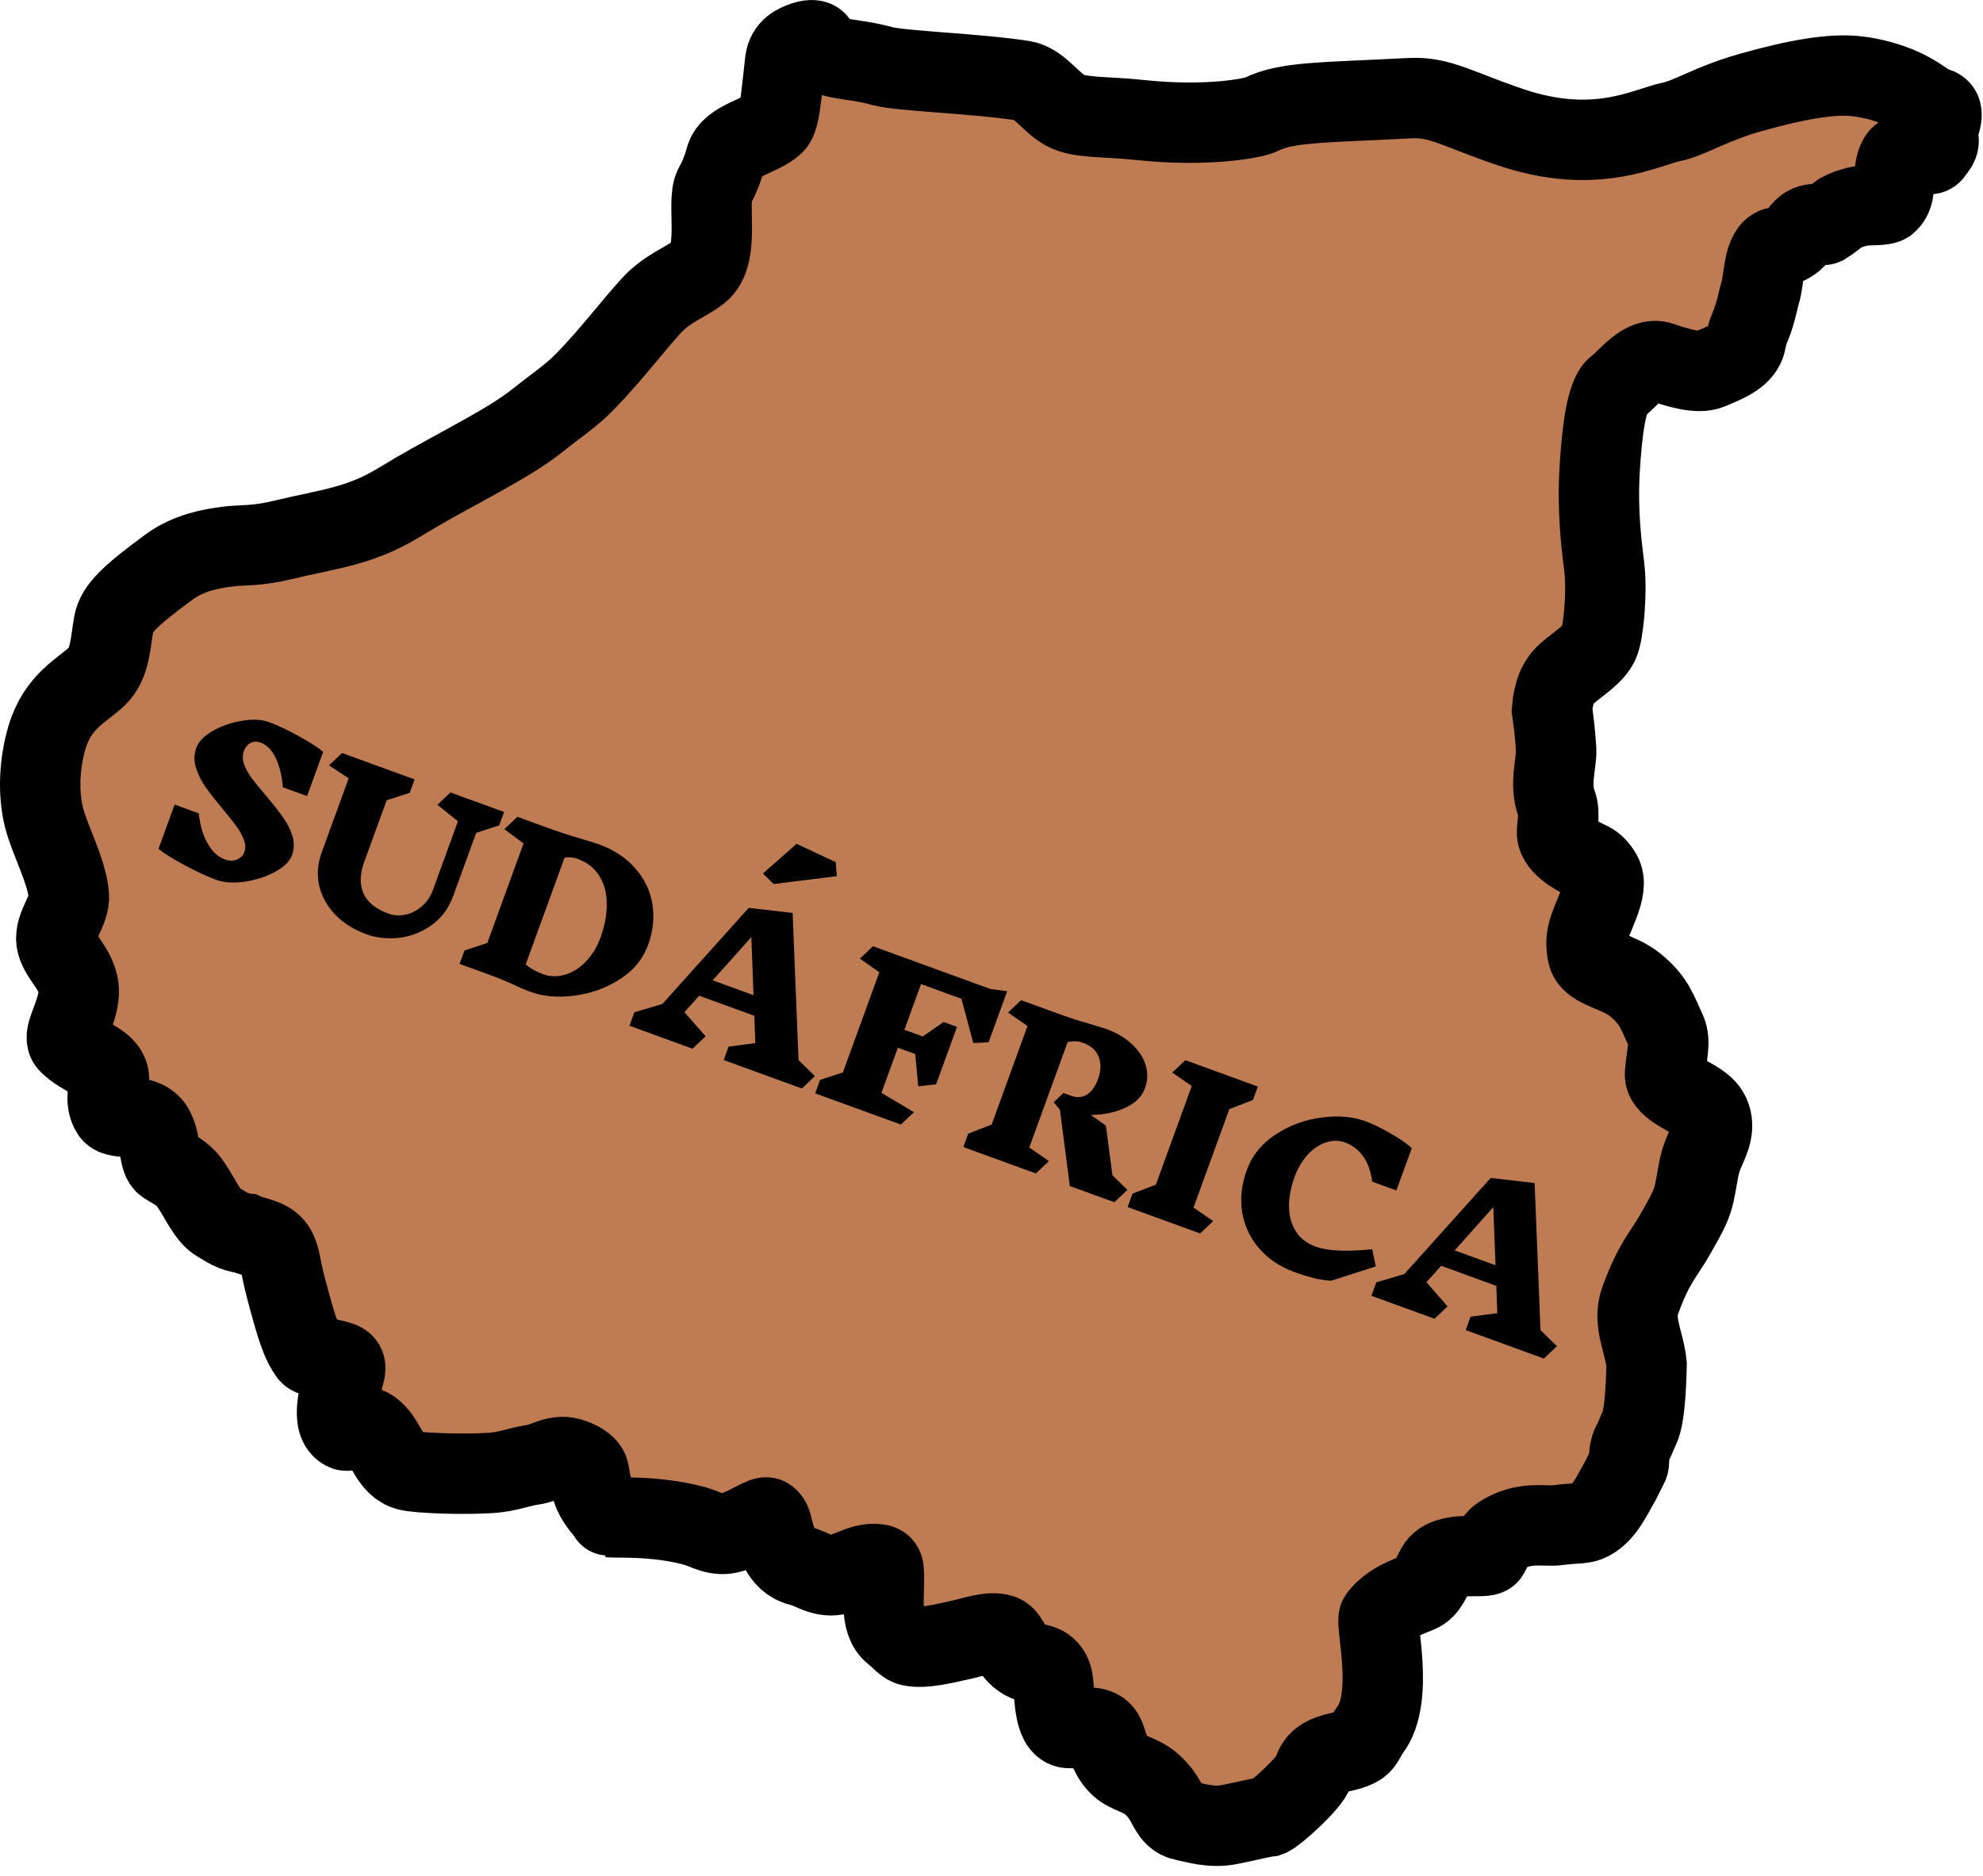 <svg width="148" height="140" viewBox="0 0 148 140" fill="none" xmlns="http://www.w3.org/2000/svg">
<path d="M132.616 18.453C133.803 18.232 134.095 17.684 134.464 17.23C135.129 16.412 135.979 16.852 136.153 16.772C136.543 16.537 136.949 16.194 137.326 15.912C137.766 15.661 138.429 15.442 138.939 15.364C139.648 15.255 140.619 15.374 140.879 15.113C141.02 14.972 141.275 14.674 141.317 14.186C141.396 13.28 141.35 11.76 142.054 11.528C142.527 11.371 143.224 11.53 143.714 11.529L143.716 11.529C143.903 11.528 144.166 11.528 144.246 11.355C144.339 11.152 144.873 10.788 144.62 10.211C144.4 9.71 145.464 8.23 144.488 8.035C143.965 7.931 143.312 7.257 142.138 6.694C141.003 6.149 139.665 5.811 138.574 5.689C136.71 5.48 134.081 5.935 130.638 6.909C127.667 7.749 126.17 8.795 124.776 9.088C122.786 9.506 119.101 11.637 112.766 9.501C108.796 8.162 107.48 7.21 105.255 7.325C98.732 7.664 96.022 7.591 94.121 8.543C93.536 8.836 90.008 9.481 85.132 8.96C82.377 8.665 80.563 8.848 79.444 8.203C78.351 7.573 77.544 6.209 76.341 6.022C72.856 5.48 67.2 5.308 65.852 4.932C63.592 4.302 61.855 4.518 61.205 3.632C61.08 3.462 61.08 3.213 60.909 3.088C60.738 2.964 60.406 2.964 59.941 3.135C59.475 3.306 58.72 3.601 58.603 4.574C58.313 7.005 58.218 8.824 57.764 9.258C56.798 10.18 54.521 10.481 54.16 11.815C54.035 12.276 53.799 13.049 53.319 13.914C52.692 15.046 53.812 19.001 52.187 20.286C51.177 21.085 49.783 21.509 48.579 22.846C47.06 24.532 45.637 26.435 43.714 28.424C42.622 29.554 41.496 30.275 40.359 31.191C38.848 32.407 37.381 33.234 34.694 34.715C32.643 35.844 31.652 36.366 29.744 37.525C26.846 39.286 24.583 39.461 21.147 40.288C19.056 40.791 18.056 40.654 17.002 40.79C15.699 40.957 14.063 41.26 12.633 42.307C9.661 44.485 8.688 45.454 8.492 46.539C8.242 47.927 8.239 49.521 7.233 50.481C6.133 51.53 4.307 52.314 3.5 55.056C2.958 56.9 2.808 59.135 3.295 61.05C3.713 62.692 5.007 65.043 5.139 66.84C5.222 67.971 4.058 69.088 4.214 70.234C4.387 71.493 6.103 72.505 5.852 74.387C5.635 76.022 4.597 77.321 5.142 77.865C6.234 78.956 7.921 79.222 8.117 80.34C8.242 81.052 7.728 82.124 8.328 83.023C8.747 83.651 10.837 82.951 11.518 84.325C12.016 85.332 11.864 86.538 12.354 86.879C12.773 87.171 13.614 87.506 14.198 88.347C14.96 89.443 15.464 90.73 16.286 91.209C16.9 91.567 17.395 91.947 18.294 92.053C18.981 92.37 19.993 92.388 20.511 93.136C20.933 93.745 20.894 94.423 21.33 96.079C22.203 99.394 22.514 100.198 23.072 101.005C23.309 101.347 24.278 101.254 25.398 101.638C25.79 101.773 25.809 102.038 25.736 102.354C25.419 103.728 24.567 106.253 25.792 106.759C26.108 106.89 26.919 105.957 27.906 106.839C28.857 107.688 29.104 109.415 30.466 109.743C31.341 109.954 34.621 110.057 36.646 109.926C37.886 109.846 38.693 109.477 39.761 109.318C40.842 109.158 41.548 108.449 42.719 108.872C43.377 109.109 43.891 109.456 43.955 109.876C44.008 110.218 44.083 110.532 44.14 110.88C44.271 111.686 44.871 112.415 45.38 112.961C45.38 112.961 45.452 113.229 45.464 113.23C46.019 113.283 49.022 113.108 51.854 113.887C52.724 114.126 53.519 114.729 54.626 114.362C56.003 113.905 57.033 113.074 57.29 113.281C57.422 113.388 57.531 113.544 57.579 113.731C57.847 114.766 58.203 116.509 59.748 116.872C60.644 117.082 61.426 117.817 62.652 117.477C63.708 117.184 64.451 116.622 65.476 116.739C65.714 116.766 65.922 116.81 65.949 117.167C66.081 118.933 65.557 120.989 66.717 121.89C67.192 122.258 67.541 122.746 67.984 122.838C68.99 123.048 70.473 122.65 71.707 122.388C72.579 122.202 73.888 121.705 74.743 121.993C75.377 122.206 75.401 123.434 76.644 123.974C77.066 124.157 77.519 124.146 77.885 124.343C78.227 124.528 78.447 124.846 78.543 125.242C78.754 126.118 78.559 128.906 79.76 128.964C80.817 129.014 81.662 128.752 82.188 129.228C82.715 129.705 82.552 130.838 83.588 131.791C84.248 132.398 85.143 132.424 85.992 133.19C87.046 134.141 87.106 134.947 87.68 135.512C87.841 135.671 88.093 135.81 88.314 135.855C89.216 136.038 90.398 136.435 91.748 136.17C92.968 135.931 94.227 135.615 94.701 135.563C95.141 135.41 97.803 133.038 98.02 132.227C98.453 130.606 100.36 130.974 101.424 130.286C101.803 130.042 101.926 129.536 102.238 129.131C104.12 126.689 102.614 121.099 102.925 120.694C103.776 119.587 105.111 119.162 105.862 118.848C106.585 118.546 106.802 117.726 107.206 117.006C107.978 115.631 110.863 116.412 111.112 115.976C111.416 115.445 111.551 114.912 111.985 114.631C113.784 113.466 115.235 113.973 116.327 113.818C117.281 113.682 118.049 113.724 118.454 113.568C119.674 113.099 120.301 111.603 120.954 110.478C121.174 110.04 121.362 109.663 121.549 109.289C121.613 109.101 121.526 108.293 121.8 107.786C122.052 107.344 122.113 107.096 122.208 106.877C122.427 106.472 122.801 105.91 122.893 101.84C122.738 100.156 121.84 98.69 122.397 97.12C123.428 94.221 124.225 93.562 125.021 92.128C125.49 91.285 126.025 90.424 126.301 89.598C126.551 88.847 126.644 87.841 126.863 86.91C127.113 85.848 127.696 85.139 127.769 84.192C127.8 83.787 127.738 83.305 127.423 82.88C126.795 82.035 125.154 81.599 124.486 80.756C124.361 80.599 124.248 80.414 124.268 80.129C124.365 78.784 124.725 77.743 124.328 76.91C123.675 75.537 123.5 74.701 122.045 73.504C120.795 72.477 118.816 72.308 118.519 71.285C118.426 70.966 118.36 70.339 118.458 69.847C118.741 68.412 120.177 66.356 119.518 65.226C119.299 64.852 119.003 64.504 118.61 64.322C117.732 63.913 116.269 63.129 116.207 62.195C116.176 61.727 116.464 60.73 116.176 59.98C115.628 58.551 116.176 56.965 116.144 55.968C116.05 54.475 115.925 53.662 115.832 53.007C115.929 51.727 116.279 50.84 116.992 50.228C117.867 49.477 118.934 48.847 119.333 47.978C119.678 47.227 119.957 44.215 119.737 42.354C119.551 40.775 119.191 38.286 119.395 34.943C119.551 32.394 119.873 29.476 120.678 28.888C121.493 28.292 122.659 26.579 123.96 27.016L124.038 27.042C125.078 27.391 126.705 27.937 127.615 27.545C128.493 27.168 129.742 26.727 130.176 25.856C130.362 25.482 130.328 25.075 130.52 24.636C131.05 23.418 131.139 22.638 131.394 21.762C131.677 20.79 131.619 18.638 132.616 18.453Z" fill="#BF7C52" stroke="black" stroke-width="6" stroke-linecap="round"/>
<path d="M18.24 63.585C18.339 63.313 18.327 63.01 18.203 62.678C18.079 62.345 17.897 62.013 17.656 61.681C17.415 61.348 17.073 60.915 16.629 60.381C16.08 59.724 15.648 59.172 15.331 58.727C15.018 58.273 14.782 57.793 14.625 57.289C14.468 56.785 14.477 56.293 14.651 55.814C14.822 55.344 15.231 54.924 15.877 54.552C16.536 54.175 17.261 53.922 18.052 53.795C18.846 53.659 19.521 53.692 20.075 53.893C20.742 54.136 21.492 54.489 22.324 54.951C23.166 55.417 23.764 55.805 24.119 56.115L22.919 59.414L21.114 58.757C21.04 57.879 20.86 57.148 20.572 56.564C20.297 55.975 19.924 55.594 19.455 55.423C19.173 55.321 18.919 55.33 18.695 55.45C18.47 55.571 18.306 55.772 18.204 56.053C18.094 56.354 18.098 56.68 18.215 57.031C18.345 57.377 18.533 57.722 18.78 58.067C19.039 58.406 19.396 58.845 19.849 59.382C20.386 60.014 20.808 60.55 21.115 60.992C21.435 61.428 21.671 61.892 21.822 62.383C21.973 62.874 21.963 63.355 21.792 63.825C21.621 64.294 21.192 64.713 20.505 65.08C19.831 65.441 19.078 65.683 18.246 65.806C17.417 65.919 16.716 65.872 16.143 65.663C15.447 65.41 14.646 65.039 13.739 64.549C12.832 64.059 12.196 63.657 11.831 63.344L13.031 60.045L14.836 60.702C14.934 61.6 15.156 62.351 15.5 62.955C15.844 63.559 16.27 63.954 16.777 64.138C17.116 64.261 17.418 64.265 17.683 64.149C17.959 64.036 18.144 63.848 18.24 63.585ZM35.54 62.156L33.842 66.822C33.483 67.808 32.921 68.561 32.157 69.082C31.403 69.605 30.589 69.91 29.717 69.997C28.848 70.075 28.061 69.985 27.356 69.729C26.407 69.383 25.623 68.891 25.005 68.25C24.4 67.604 24.003 66.88 23.817 66.078C23.642 65.269 23.704 64.457 24.002 63.639L26.023 58.086L24.555 57.12L25.529 56.198L30.942 58.168L30.577 59.169L28.859 59.724L27.176 64.347C26.855 65.231 26.838 66.007 27.127 66.676C27.419 67.336 28.044 67.84 29.002 68.189C29.369 68.322 29.768 68.35 30.201 68.274C30.646 68.191 31.059 67.99 31.441 67.672C31.833 67.357 32.127 66.927 32.326 66.382L34.178 61.293L32.645 60.065L33.62 59.142L37.623 60.599L37.259 61.6L35.54 62.156ZM44.728 63.026C45.837 63.429 46.729 64.02 47.403 64.798C48.091 65.57 48.519 66.454 48.688 67.452C48.857 68.45 48.751 69.471 48.372 70.514C47.982 71.585 47.269 72.448 46.232 73.103C45.208 73.752 44.078 74.155 42.84 74.311C41.614 74.461 40.532 74.365 39.592 74.022C39.179 73.872 38.769 73.696 38.363 73.496C37.704 73.202 37.181 72.986 36.796 72.845L34.301 71.937L34.666 70.936L36.37 70.376L39.074 62.947L37.642 61.883L38.616 60.961L40.815 61.761C41.67 62.072 42.521 62.35 43.368 62.595C43.983 62.776 44.437 62.92 44.728 63.026ZM40.52 72.7C41.056 72.895 41.605 72.909 42.166 72.74C42.737 72.576 43.253 72.253 43.716 71.772C44.191 71.285 44.558 70.685 44.818 69.971C45.13 69.115 45.285 68.294 45.284 67.506C45.296 66.713 45.119 66.015 44.753 65.413C44.399 64.806 43.847 64.365 43.095 64.092C42.785 63.979 42.465 63.953 42.134 64.013L39.235 71.977C39.585 72.275 40.013 72.516 40.52 72.7ZM59.849 81.236L54.013 79.112L54.377 78.111L56.373 77.847L56.3 75.81L52.184 74.312L51.083 75.539L52.662 77.343L51.687 78.265L46.98 76.552L47.344 75.551L49.439 74.925L55.88 67.755L59.158 68.134L59.598 79.117L60.823 80.313L59.849 81.236ZM56.077 69.934L53.193 73.162L56.238 74.271L56.077 69.934ZM62.455 65.391L57.741 65.975L56.942 65.189L59.456 62.975L62.374 64.341L62.455 65.391ZM73.785 77.784L72.644 77.848L71.757 74.54L68.741 73.442L67.499 76.853L68.867 77.351L70.424 76.273L71.425 76.638L69.865 80.923L68.532 81.076L68.309 78.664L67.012 78.192L65.786 81.561L68.214 83.003L67.24 83.926L60.84 81.597L61.205 80.596L62.909 80.035L65.628 72.564L64.18 71.543L65.155 70.62L73.908 73.806L75.17 73.978L73.785 77.784ZM83.17 89.724L79.844 88.513L79.107 82.818L78.638 82.264L79.369 81.572L79.947 81.783C80.37 81.936 80.758 81.907 81.112 81.696C81.469 81.475 81.748 81.087 81.95 80.532C82.172 79.922 82.191 79.375 82.004 78.892C81.831 78.403 81.439 78.048 80.828 77.825C80.462 77.692 80.079 77.675 79.681 77.775L76.819 85.64L78.286 86.653L77.311 87.576L71.899 85.606L72.263 84.605L74.009 83.931L76.687 76.573L75.234 75.566L76.208 74.643L78.971 75.649C79.76 75.936 80.55 76.192 81.341 76.416C81.919 76.584 82.339 76.715 82.602 76.811C83.373 77.091 84.006 77.471 84.502 77.95C85.011 78.422 85.348 78.944 85.513 79.515C85.678 80.085 85.658 80.653 85.452 81.216C85.22 81.856 84.722 82.345 83.96 82.685C83.207 83.028 82.356 83.202 81.407 83.208L82.539 84.003L83.026 87.708L84.144 88.802L83.17 89.724ZM89.571 92.054L84.158 90.084L84.523 89.083L86.268 88.409L88.946 81.052L87.493 80.044L88.468 79.121L93.88 81.091L93.516 82.092L91.751 82.775L89.078 90.118L90.545 91.131L89.571 92.054ZM101.887 83.67C102.469 83.882 103.12 84.199 103.839 84.621C104.559 85.042 105.068 85.397 105.367 85.687L104.217 88.844L102.413 88.188C102.308 87.394 102.077 86.757 101.721 86.276C101.373 85.798 100.927 85.46 100.382 85.261C99.921 85.094 99.442 85.095 98.944 85.265C98.458 85.429 98.005 85.737 97.585 86.191C97.174 86.648 96.849 87.205 96.609 87.863C96.339 88.606 96.204 89.328 96.204 90.03C96.207 90.723 96.372 91.337 96.699 91.871C97.026 92.405 97.528 92.795 98.204 93.041C99.097 93.366 100.5 93.43 102.413 93.232L102.682 94.511L99.355 95.583C98.856 95.55 98.393 95.477 97.966 95.364C97.548 95.255 97.099 95.113 96.62 94.939C95.521 94.538 94.635 93.945 93.964 93.158C93.293 92.371 92.874 91.474 92.709 90.466C92.547 89.449 92.661 88.405 93.051 87.334C93.451 86.235 94.168 85.346 95.202 84.669C96.249 83.986 97.386 83.565 98.615 83.405C99.856 83.24 100.947 83.328 101.887 83.67ZM115.225 101.391L109.39 99.267L109.754 98.266L111.75 98.003L111.677 95.965L107.561 94.467L106.46 95.695L108.038 97.498L107.064 98.421L102.356 96.707L102.72 95.706L104.816 95.08L111.257 87.911L114.535 88.29L114.975 99.273L116.2 100.469L115.225 101.391ZM111.453 90.089L108.57 93.318L111.615 94.426L111.453 90.089Z" fill="black"/>
</svg>

